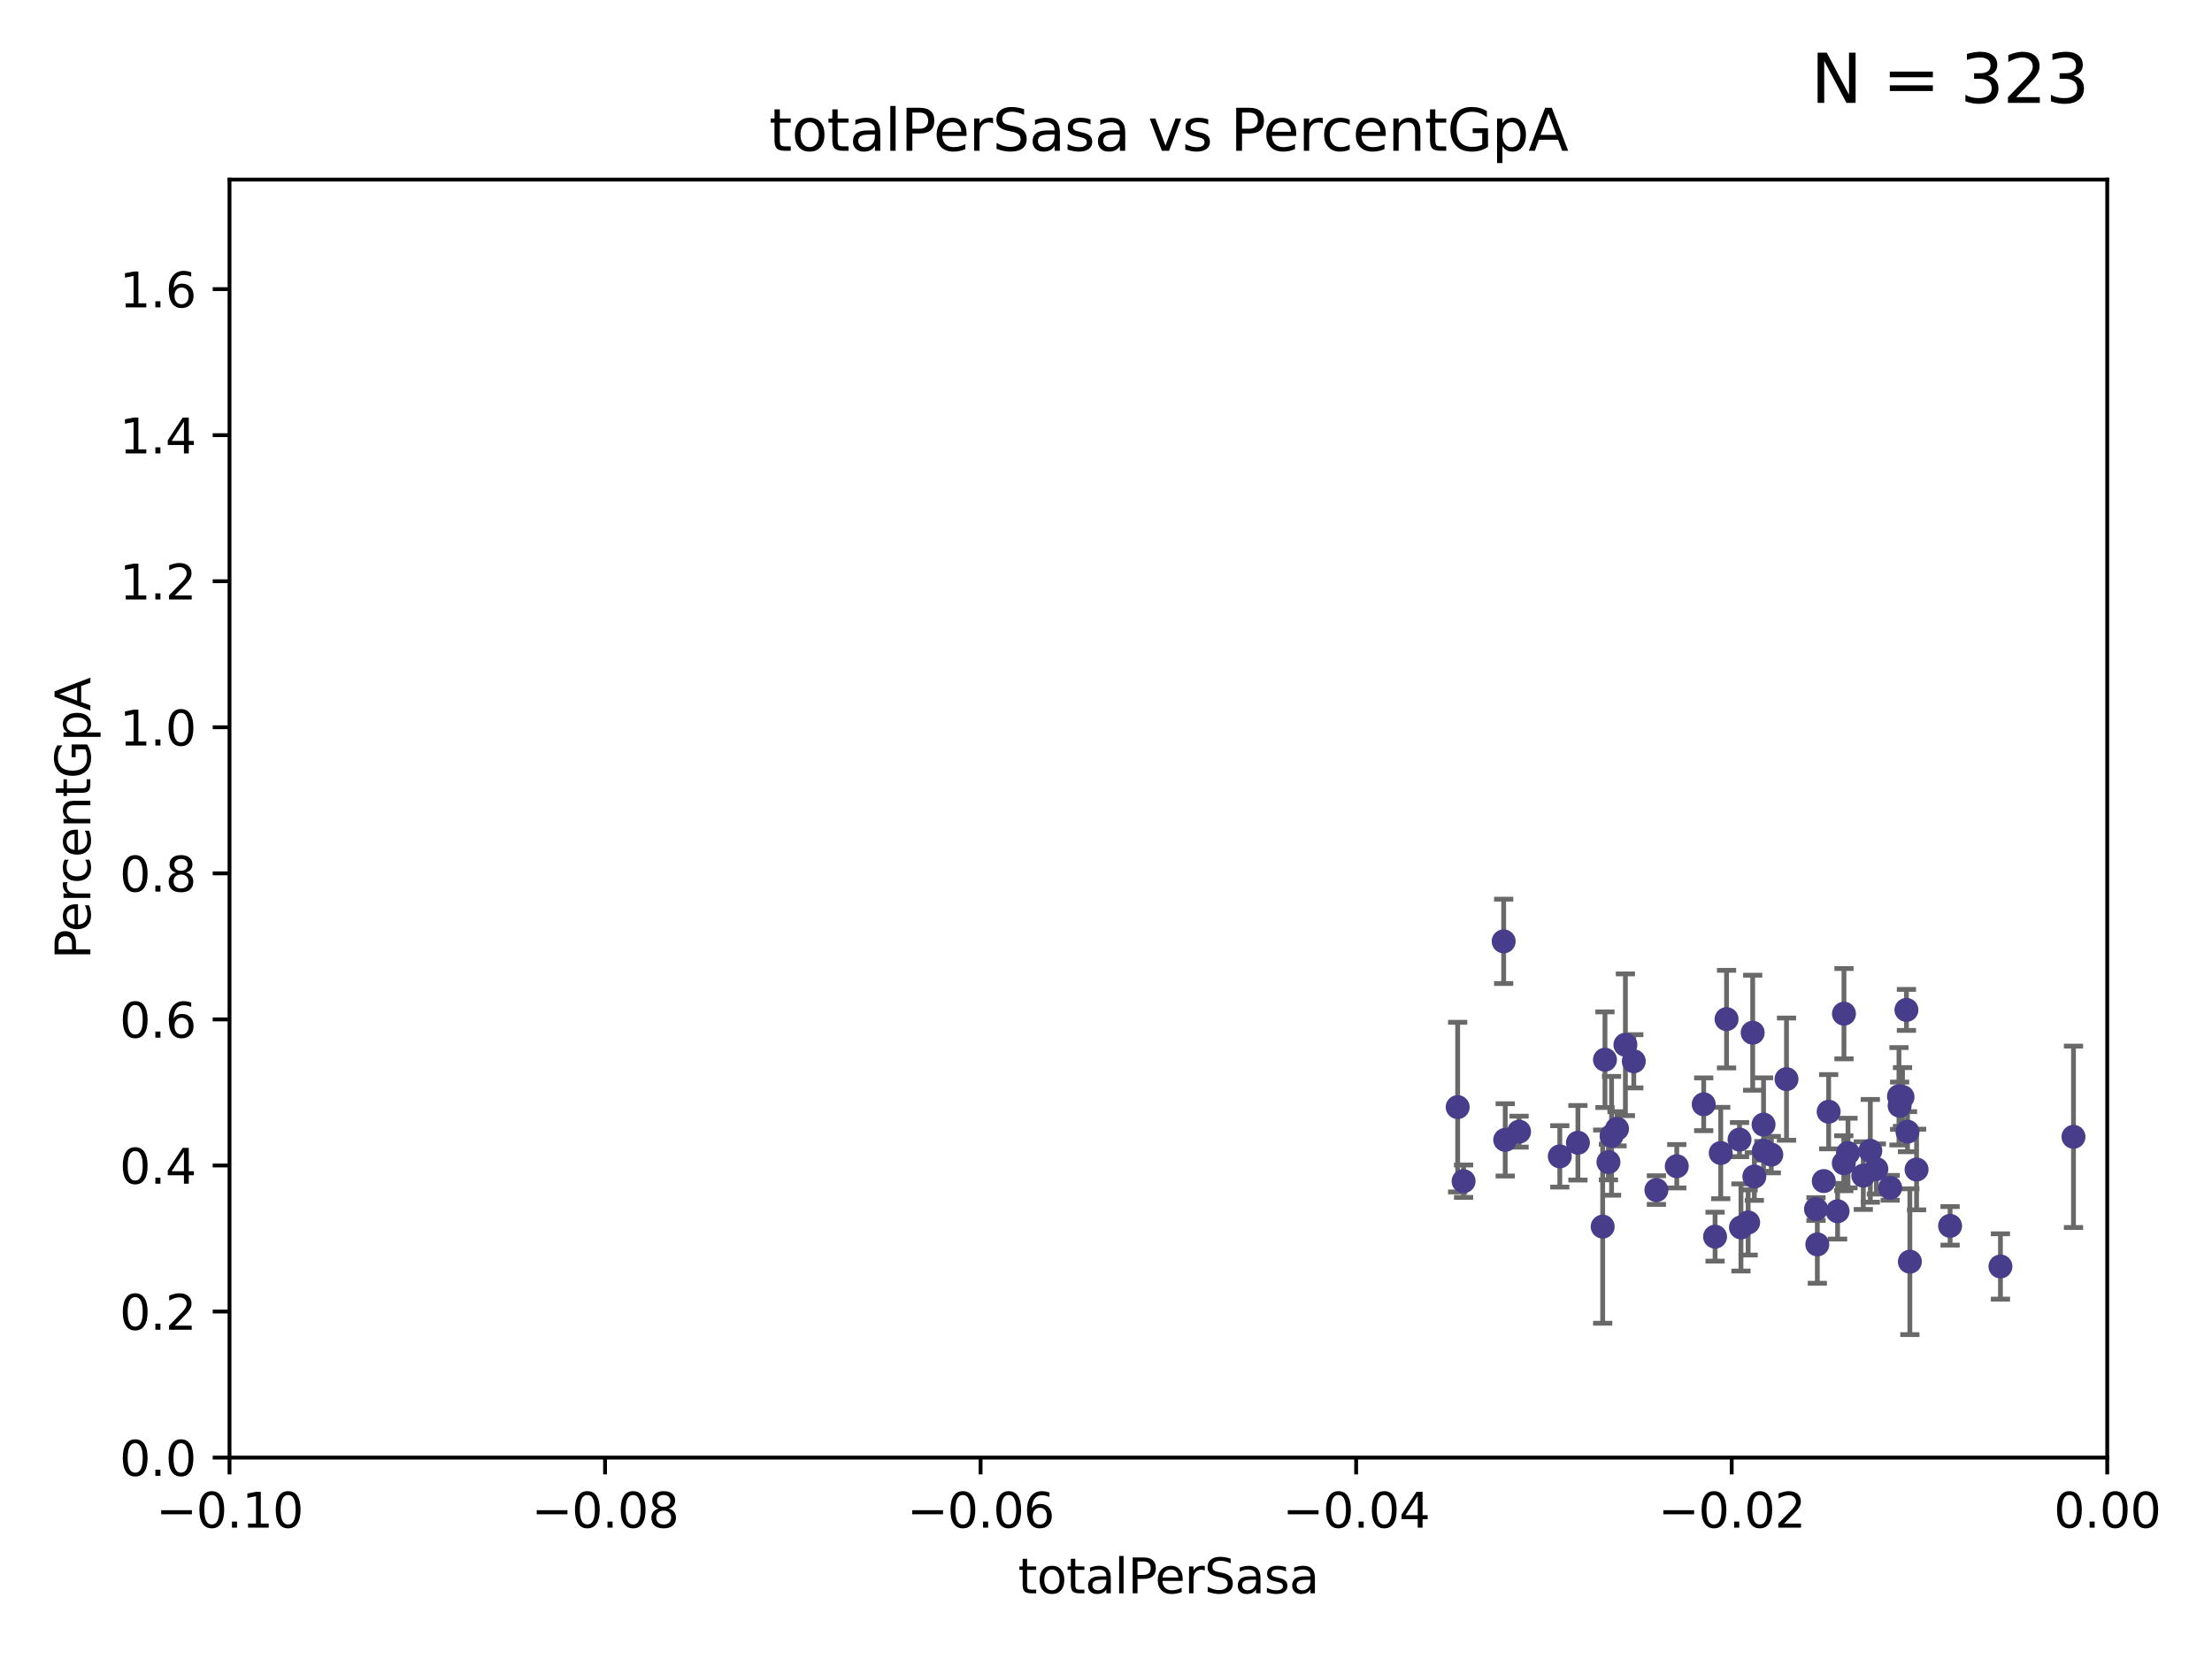 <?xml version="1.0" encoding="utf-8" standalone="no"?>
<!DOCTYPE svg PUBLIC "-//W3C//DTD SVG 1.1//EN"
  "http://www.w3.org/Graphics/SVG/1.1/DTD/svg11.dtd">
<svg xmlns:xlink="http://www.w3.org/1999/xlink" width="460.8pt" height="345.6pt" viewBox="0 0 460.8 345.6" xmlns="http://www.w3.org/2000/svg" version="1.1">
 <defs>
  <style type="text/css">*{stroke-linejoin: round; stroke-linecap: butt}</style>
 </defs>
 <g id="figure_1">
  <g id="patch_1">
   <path d="M 0 345.6 
L 460.8 345.6 
L 460.8 0 
L 0 0 
z
" style="fill: #ffffff"/>
  </g>
  <g id="axes_1">
   <g id="patch_2">
    <path d="M 47.81 303.64 
L 438.975 303.64 
L 438.975 37.411 
L 47.81 37.411 
z
" style="fill: #ffffff"/>
   </g>
   <g id="PathCollection_1">
    <defs>
     <path id="m7fe32e2e21" d="M 0 1.118 
C 0.297 1.118 0.581 1 0.791 0.791 
C 1 0.581 1.118 0.297 1.118 0 
C 1.118 -0.297 1 -0.581 0.791 -0.791 
C 0.581 -1 0.297 -1.118 0 -1.118 
C -0.297 -1.118 -0.581 -1 -0.791 -0.791 
C -1 -0.581 -1.118 -0.297 -1.118 0 
C -1.118 0.297 -1 0.581 -0.791 0.791 
C -0.581 1 -0.297 1.118 0 1.118 
z
" style="stroke: #483d8b"/>
    </defs>
    <g clip-path="url(#p949dfc39a6)">
     <use xlink:href="#m7fe32e2e21" x="303.659" y="230.633" style="fill: #483d8b; stroke: #483d8b"/>
     <use xlink:href="#m7fe32e2e21" x="324.936" y="240.895" style="fill: #483d8b; stroke: #483d8b"/>
     <use xlink:href="#m7fe32e2e21" x="313.567" y="237.457" style="fill: #483d8b; stroke: #483d8b"/>
     <use xlink:href="#m7fe32e2e21" x="304.892" y="246.065" style="fill: #483d8b; stroke: #483d8b"/>
     <use xlink:href="#m7fe32e2e21" x="316.451" y="235.743" style="fill: #483d8b; stroke: #483d8b"/>
     <use xlink:href="#m7fe32e2e21" x="313.242" y="196.101" style="fill: #483d8b; stroke: #483d8b"/>
     <use xlink:href="#m7fe32e2e21" x="340.347" y="221.086" style="fill: #483d8b; stroke: #483d8b"/>
     <use xlink:href="#m7fe32e2e21" x="328.709" y="238.057" style="fill: #483d8b; stroke: #483d8b"/>
     <use xlink:href="#m7fe32e2e21" x="354.912" y="230.041" style="fill: #483d8b; stroke: #483d8b"/>
     <use xlink:href="#m7fe32e2e21" x="334.345" y="220.755" style="fill: #483d8b; stroke: #483d8b"/>
     <use xlink:href="#m7fe32e2e21" x="336.854" y="235.149" style="fill: #483d8b; stroke: #483d8b"/>
     <use xlink:href="#m7fe32e2e21" x="335.718" y="236.611" style="fill: #483d8b; stroke: #483d8b"/>
     <use xlink:href="#m7fe32e2e21" x="335.068" y="242.083" style="fill: #483d8b; stroke: #483d8b"/>
     <use xlink:href="#m7fe32e2e21" x="338.602" y="217.643" style="fill: #483d8b; stroke: #483d8b"/>
     <use xlink:href="#m7fe32e2e21" x="333.869" y="255.525" style="fill: #483d8b; stroke: #483d8b"/>
     <use xlink:href="#m7fe32e2e21" x="349.303" y="242.946" style="fill: #483d8b; stroke: #483d8b"/>
     <use xlink:href="#m7fe32e2e21" x="359.672" y="212.298" style="fill: #483d8b; stroke: #483d8b"/>
     <use xlink:href="#m7fe32e2e21" x="367.381" y="234.273" style="fill: #483d8b; stroke: #483d8b"/>
     <use xlink:href="#m7fe32e2e21" x="362.377" y="237.401" style="fill: #483d8b; stroke: #483d8b"/>
     <use xlink:href="#m7fe32e2e21" x="367.442" y="239.718" style="fill: #483d8b; stroke: #483d8b"/>
     <use xlink:href="#m7fe32e2e21" x="365.116" y="215.133" style="fill: #483d8b; stroke: #483d8b"/>
     <use xlink:href="#m7fe32e2e21" x="358.462" y="240.195" style="fill: #483d8b; stroke: #483d8b"/>
     <use xlink:href="#m7fe32e2e21" x="364.171" y="254.659" style="fill: #483d8b; stroke: #483d8b"/>
     <use xlink:href="#m7fe32e2e21" x="357.28" y="257.619" style="fill: #483d8b; stroke: #483d8b"/>
     <use xlink:href="#m7fe32e2e21" x="378.306" y="251.868" style="fill: #483d8b; stroke: #483d8b"/>
     <use xlink:href="#m7fe32e2e21" x="345.059" y="247.914" style="fill: #483d8b; stroke: #483d8b"/>
     <use xlink:href="#m7fe32e2e21" x="372.161" y="224.801" style="fill: #483d8b; stroke: #483d8b"/>
     <use xlink:href="#m7fe32e2e21" x="362.676" y="255.697" style="fill: #483d8b; stroke: #483d8b"/>
     <use xlink:href="#m7fe32e2e21" x="368.994" y="240.536" style="fill: #483d8b; stroke: #483d8b"/>
     <use xlink:href="#m7fe32e2e21" x="378.583" y="259.232" style="fill: #483d8b; stroke: #483d8b"/>
     <use xlink:href="#m7fe32e2e21" x="384.098" y="242.322" style="fill: #483d8b; stroke: #483d8b"/>
     <use xlink:href="#m7fe32e2e21" x="365.462" y="245.092" style="fill: #483d8b; stroke: #483d8b"/>
     <use xlink:href="#m7fe32e2e21" x="384.971" y="240.201" style="fill: #483d8b; stroke: #483d8b"/>
     <use xlink:href="#m7fe32e2e21" x="395.726" y="230.341" style="fill: #483d8b; stroke: #483d8b"/>
     <use xlink:href="#m7fe32e2e21" x="382.803" y="252.325" style="fill: #483d8b; stroke: #483d8b"/>
     <use xlink:href="#m7fe32e2e21" x="380.944" y="231.593" style="fill: #483d8b; stroke: #483d8b"/>
     <use xlink:href="#m7fe32e2e21" x="379.926" y="246.038" style="fill: #483d8b; stroke: #483d8b"/>
     <use xlink:href="#m7fe32e2e21" x="384.132" y="211.17" style="fill: #483d8b; stroke: #483d8b"/>
     <use xlink:href="#m7fe32e2e21" x="396.328" y="228.519" style="fill: #483d8b; stroke: #483d8b"/>
     <use xlink:href="#m7fe32e2e21" x="390.883" y="243.527" style="fill: #483d8b; stroke: #483d8b"/>
     <use xlink:href="#m7fe32e2e21" x="395.592" y="228.37" style="fill: #483d8b; stroke: #483d8b"/>
     <use xlink:href="#m7fe32e2e21" x="397.367" y="235.754" style="fill: #483d8b; stroke: #483d8b"/>
     <use xlink:href="#m7fe32e2e21" x="399.257" y="243.632" style="fill: #483d8b; stroke: #483d8b"/>
     <use xlink:href="#m7fe32e2e21" x="393.759" y="247.442" style="fill: #483d8b; stroke: #483d8b"/>
     <use xlink:href="#m7fe32e2e21" x="397.86" y="262.831" style="fill: #483d8b; stroke: #483d8b"/>
     <use xlink:href="#m7fe32e2e21" x="397.143" y="210.38" style="fill: #483d8b; stroke: #483d8b"/>
     <use xlink:href="#m7fe32e2e21" x="389.621" y="239.74" style="fill: #483d8b; stroke: #483d8b"/>
     <use xlink:href="#m7fe32e2e21" x="388.159" y="244.902" style="fill: #483d8b; stroke: #483d8b"/>
     <use xlink:href="#m7fe32e2e21" x="406.239" y="255.369" style="fill: #483d8b; stroke: #483d8b"/>
     <use xlink:href="#m7fe32e2e21" x="416.73" y="263.828" style="fill: #483d8b; stroke: #483d8b"/>
     <use xlink:href="#m7fe32e2e21" x="431.946" y="236.819" style="fill: #483d8b; stroke: #483d8b"/>
    </g>
   </g>
   <g id="matplotlib.axis_1">
    <g id="xtick_1">
     <g id="line2d_1">
      <defs>
       <path id="mbd6f2954bc" d="M 0 0 
L 0 3.5 
" style="stroke: #000000; stroke-width: 0.8"/>
      </defs>
      <g>
       <use xlink:href="#mbd6f2954bc" x="47.81" y="303.64" style="stroke: #000000; stroke-width: 0.8"/>
      </g>
     </g>
     <g id="text_1">
      <!-- −0.10 -->
      <g transform="translate(32.487 318.238)scale(0.1 -0.1)">
       <defs>
        <path id="DejaVuSans-2212" d="M 678 2272 
L 4684 2272 
L 4684 1741 
L 678 1741 
L 678 2272 
z
" transform="scale(0.016)"/>
        <path id="DejaVuSans-30" d="M 2034 4250 
Q 1547 4250 1301 3770 
Q 1056 3291 1056 2328 
Q 1056 1369 1301 889 
Q 1547 409 2034 409 
Q 2525 409 2770 889 
Q 3016 1369 3016 2328 
Q 3016 3291 2770 3770 
Q 2525 4250 2034 4250 
z
M 2034 4750 
Q 2819 4750 3233 4129 
Q 3647 3509 3647 2328 
Q 3647 1150 3233 529 
Q 2819 -91 2034 -91 
Q 1250 -91 836 529 
Q 422 1150 422 2328 
Q 422 3509 836 4129 
Q 1250 4750 2034 4750 
z
" transform="scale(0.016)"/>
        <path id="DejaVuSans-2e" d="M 684 794 
L 1344 794 
L 1344 0 
L 684 0 
L 684 794 
z
" transform="scale(0.016)"/>
        <path id="DejaVuSans-31" d="M 794 531 
L 1825 531 
L 1825 4091 
L 703 3866 
L 703 4441 
L 1819 4666 
L 2450 4666 
L 2450 531 
L 3481 531 
L 3481 0 
L 794 0 
L 794 531 
z
" transform="scale(0.016)"/>
       </defs>
       <use xlink:href="#DejaVuSans-2212"/>
       <use xlink:href="#DejaVuSans-30" x="83.789"/>
       <use xlink:href="#DejaVuSans-2e" x="147.412"/>
       <use xlink:href="#DejaVuSans-31" x="179.199"/>
       <use xlink:href="#DejaVuSans-30" x="242.822"/>
      </g>
     </g>
    </g>
    <g id="xtick_2">
     <g id="line2d_2">
      <g>
       <use xlink:href="#mbd6f2954bc" x="126.043" y="303.64" style="stroke: #000000; stroke-width: 0.8"/>
      </g>
     </g>
     <g id="text_2">
      <!-- −0.08 -->
      <g transform="translate(110.72 318.238)scale(0.1 -0.1)">
       <defs>
        <path id="DejaVuSans-38" d="M 2034 2216 
Q 1584 2216 1326 1975 
Q 1069 1734 1069 1313 
Q 1069 891 1326 650 
Q 1584 409 2034 409 
Q 2484 409 2743 651 
Q 3003 894 3003 1313 
Q 3003 1734 2745 1975 
Q 2488 2216 2034 2216 
z
M 1403 2484 
Q 997 2584 770 2862 
Q 544 3141 544 3541 
Q 544 4100 942 4425 
Q 1341 4750 2034 4750 
Q 2731 4750 3128 4425 
Q 3525 4100 3525 3541 
Q 3525 3141 3298 2862 
Q 3072 2584 2669 2484 
Q 3125 2378 3379 2068 
Q 3634 1759 3634 1313 
Q 3634 634 3220 271 
Q 2806 -91 2034 -91 
Q 1263 -91 848 271 
Q 434 634 434 1313 
Q 434 1759 690 2068 
Q 947 2378 1403 2484 
z
M 1172 3481 
Q 1172 3119 1398 2916 
Q 1625 2713 2034 2713 
Q 2441 2713 2670 2916 
Q 2900 3119 2900 3481 
Q 2900 3844 2670 4047 
Q 2441 4250 2034 4250 
Q 1625 4250 1398 4047 
Q 1172 3844 1172 3481 
z
" transform="scale(0.016)"/>
       </defs>
       <use xlink:href="#DejaVuSans-2212"/>
       <use xlink:href="#DejaVuSans-30" x="83.789"/>
       <use xlink:href="#DejaVuSans-2e" x="147.412"/>
       <use xlink:href="#DejaVuSans-30" x="179.199"/>
       <use xlink:href="#DejaVuSans-38" x="242.822"/>
      </g>
     </g>
    </g>
    <g id="xtick_3">
     <g id="line2d_3">
      <g>
       <use xlink:href="#mbd6f2954bc" x="204.276" y="303.64" style="stroke: #000000; stroke-width: 0.8"/>
      </g>
     </g>
     <g id="text_3">
      <!-- −0.06 -->
      <g transform="translate(188.953 318.238)scale(0.1 -0.1)">
       <defs>
        <path id="DejaVuSans-36" d="M 2113 2584 
Q 1688 2584 1439 2293 
Q 1191 2003 1191 1497 
Q 1191 994 1439 701 
Q 1688 409 2113 409 
Q 2538 409 2786 701 
Q 3034 994 3034 1497 
Q 3034 2003 2786 2293 
Q 2538 2584 2113 2584 
z
M 3366 4563 
L 3366 3988 
Q 3128 4100 2886 4159 
Q 2644 4219 2406 4219 
Q 1781 4219 1451 3797 
Q 1122 3375 1075 2522 
Q 1259 2794 1537 2939 
Q 1816 3084 2150 3084 
Q 2853 3084 3261 2657 
Q 3669 2231 3669 1497 
Q 3669 778 3244 343 
Q 2819 -91 2113 -91 
Q 1303 -91 875 529 
Q 447 1150 447 2328 
Q 447 3434 972 4092 
Q 1497 4750 2381 4750 
Q 2619 4750 2861 4703 
Q 3103 4656 3366 4563 
z
" transform="scale(0.016)"/>
       </defs>
       <use xlink:href="#DejaVuSans-2212"/>
       <use xlink:href="#DejaVuSans-30" x="83.789"/>
       <use xlink:href="#DejaVuSans-2e" x="147.412"/>
       <use xlink:href="#DejaVuSans-30" x="179.199"/>
       <use xlink:href="#DejaVuSans-36" x="242.822"/>
      </g>
     </g>
    </g>
    <g id="xtick_4">
     <g id="line2d_4">
      <g>
       <use xlink:href="#mbd6f2954bc" x="282.509" y="303.64" style="stroke: #000000; stroke-width: 0.8"/>
      </g>
     </g>
     <g id="text_4">
      <!-- −0.04 -->
      <g transform="translate(267.186 318.238)scale(0.1 -0.1)">
       <defs>
        <path id="DejaVuSans-34" d="M 2419 4116 
L 825 1625 
L 2419 1625 
L 2419 4116 
z
M 2253 4666 
L 3047 4666 
L 3047 1625 
L 3713 1625 
L 3713 1100 
L 3047 1100 
L 3047 0 
L 2419 0 
L 2419 1100 
L 313 1100 
L 313 1709 
L 2253 4666 
z
" transform="scale(0.016)"/>
       </defs>
       <use xlink:href="#DejaVuSans-2212"/>
       <use xlink:href="#DejaVuSans-30" x="83.789"/>
       <use xlink:href="#DejaVuSans-2e" x="147.412"/>
       <use xlink:href="#DejaVuSans-30" x="179.199"/>
       <use xlink:href="#DejaVuSans-34" x="242.822"/>
      </g>
     </g>
    </g>
    <g id="xtick_5">
     <g id="line2d_5">
      <g>
       <use xlink:href="#mbd6f2954bc" x="360.742" y="303.64" style="stroke: #000000; stroke-width: 0.8"/>
      </g>
     </g>
     <g id="text_5">
      <!-- −0.02 -->
      <g transform="translate(345.419 318.238)scale(0.1 -0.1)">
       <defs>
        <path id="DejaVuSans-32" d="M 1228 531 
L 3431 531 
L 3431 0 
L 469 0 
L 469 531 
Q 828 903 1448 1529 
Q 2069 2156 2228 2338 
Q 2531 2678 2651 2914 
Q 2772 3150 2772 3378 
Q 2772 3750 2511 3984 
Q 2250 4219 1831 4219 
Q 1534 4219 1204 4116 
Q 875 4013 500 3803 
L 500 4441 
Q 881 4594 1212 4672 
Q 1544 4750 1819 4750 
Q 2544 4750 2975 4387 
Q 3406 4025 3406 3419 
Q 3406 3131 3298 2873 
Q 3191 2616 2906 2266 
Q 2828 2175 2409 1742 
Q 1991 1309 1228 531 
z
" transform="scale(0.016)"/>
       </defs>
       <use xlink:href="#DejaVuSans-2212"/>
       <use xlink:href="#DejaVuSans-30" x="83.789"/>
       <use xlink:href="#DejaVuSans-2e" x="147.412"/>
       <use xlink:href="#DejaVuSans-30" x="179.199"/>
       <use xlink:href="#DejaVuSans-32" x="242.822"/>
      </g>
     </g>
    </g>
    <g id="xtick_6">
     <g id="line2d_6">
      <g>
       <use xlink:href="#mbd6f2954bc" x="438.975" y="303.64" style="stroke: #000000; stroke-width: 0.8"/>
      </g>
     </g>
     <g id="text_6">
      <!-- 0.00 -->
      <g transform="translate(427.842 318.238)scale(0.1 -0.1)">
       <use xlink:href="#DejaVuSans-30"/>
       <use xlink:href="#DejaVuSans-2e" x="63.623"/>
       <use xlink:href="#DejaVuSans-30" x="95.41"/>
       <use xlink:href="#DejaVuSans-30" x="159.033"/>
      </g>
     </g>
    </g>
    <g id="text_7">
     <!-- totalPerSasa -->
     <g transform="translate(212.087 331.917)scale(0.1 -0.1)">
      <defs>
       <path id="DejaVuSans-74" d="M 1172 4494 
L 1172 3500 
L 2356 3500 
L 2356 3053 
L 1172 3053 
L 1172 1153 
Q 1172 725 1289 603 
Q 1406 481 1766 481 
L 2356 481 
L 2356 0 
L 1766 0 
Q 1100 0 847 248 
Q 594 497 594 1153 
L 594 3053 
L 172 3053 
L 172 3500 
L 594 3500 
L 594 4494 
L 1172 4494 
z
" transform="scale(0.016)"/>
       <path id="DejaVuSans-6f" d="M 1959 3097 
Q 1497 3097 1228 2736 
Q 959 2375 959 1747 
Q 959 1119 1226 758 
Q 1494 397 1959 397 
Q 2419 397 2687 759 
Q 2956 1122 2956 1747 
Q 2956 2369 2687 2733 
Q 2419 3097 1959 3097 
z
M 1959 3584 
Q 2709 3584 3137 3096 
Q 3566 2609 3566 1747 
Q 3566 888 3137 398 
Q 2709 -91 1959 -91 
Q 1206 -91 779 398 
Q 353 888 353 1747 
Q 353 2609 779 3096 
Q 1206 3584 1959 3584 
z
" transform="scale(0.016)"/>
       <path id="DejaVuSans-61" d="M 2194 1759 
Q 1497 1759 1228 1600 
Q 959 1441 959 1056 
Q 959 750 1161 570 
Q 1363 391 1709 391 
Q 2188 391 2477 730 
Q 2766 1069 2766 1631 
L 2766 1759 
L 2194 1759 
z
M 3341 1997 
L 3341 0 
L 2766 0 
L 2766 531 
Q 2569 213 2275 61 
Q 1981 -91 1556 -91 
Q 1019 -91 701 211 
Q 384 513 384 1019 
Q 384 1609 779 1909 
Q 1175 2209 1959 2209 
L 2766 2209 
L 2766 2266 
Q 2766 2663 2505 2880 
Q 2244 3097 1772 3097 
Q 1472 3097 1187 3025 
Q 903 2953 641 2809 
L 641 3341 
Q 956 3463 1253 3523 
Q 1550 3584 1831 3584 
Q 2591 3584 2966 3190 
Q 3341 2797 3341 1997 
z
" transform="scale(0.016)"/>
       <path id="DejaVuSans-6c" d="M 603 4863 
L 1178 4863 
L 1178 0 
L 603 0 
L 603 4863 
z
" transform="scale(0.016)"/>
       <path id="DejaVuSans-50" d="M 1259 4147 
L 1259 2394 
L 2053 2394 
Q 2494 2394 2734 2622 
Q 2975 2850 2975 3272 
Q 2975 3691 2734 3919 
Q 2494 4147 2053 4147 
L 1259 4147 
z
M 628 4666 
L 2053 4666 
Q 2838 4666 3239 4311 
Q 3641 3956 3641 3272 
Q 3641 2581 3239 2228 
Q 2838 1875 2053 1875 
L 1259 1875 
L 1259 0 
L 628 0 
L 628 4666 
z
" transform="scale(0.016)"/>
       <path id="DejaVuSans-65" d="M 3597 1894 
L 3597 1613 
L 953 1613 
Q 991 1019 1311 708 
Q 1631 397 2203 397 
Q 2534 397 2845 478 
Q 3156 559 3463 722 
L 3463 178 
Q 3153 47 2828 -22 
Q 2503 -91 2169 -91 
Q 1331 -91 842 396 
Q 353 884 353 1716 
Q 353 2575 817 3079 
Q 1281 3584 2069 3584 
Q 2775 3584 3186 3129 
Q 3597 2675 3597 1894 
z
M 3022 2063 
Q 3016 2534 2758 2815 
Q 2500 3097 2075 3097 
Q 1594 3097 1305 2825 
Q 1016 2553 972 2059 
L 3022 2063 
z
" transform="scale(0.016)"/>
       <path id="DejaVuSans-72" d="M 2631 2963 
Q 2534 3019 2420 3045 
Q 2306 3072 2169 3072 
Q 1681 3072 1420 2755 
Q 1159 2438 1159 1844 
L 1159 0 
L 581 0 
L 581 3500 
L 1159 3500 
L 1159 2956 
Q 1341 3275 1631 3429 
Q 1922 3584 2338 3584 
Q 2397 3584 2469 3576 
Q 2541 3569 2628 3553 
L 2631 2963 
z
" transform="scale(0.016)"/>
       <path id="DejaVuSans-53" d="M 3425 4513 
L 3425 3897 
Q 3066 4069 2747 4153 
Q 2428 4238 2131 4238 
Q 1616 4238 1336 4038 
Q 1056 3838 1056 3469 
Q 1056 3159 1242 3001 
Q 1428 2844 1947 2747 
L 2328 2669 
Q 3034 2534 3370 2195 
Q 3706 1856 3706 1288 
Q 3706 609 3251 259 
Q 2797 -91 1919 -91 
Q 1588 -91 1214 -16 
Q 841 59 441 206 
L 441 856 
Q 825 641 1194 531 
Q 1563 422 1919 422 
Q 2459 422 2753 634 
Q 3047 847 3047 1241 
Q 3047 1584 2836 1778 
Q 2625 1972 2144 2069 
L 1759 2144 
Q 1053 2284 737 2584 
Q 422 2884 422 3419 
Q 422 4038 858 4394 
Q 1294 4750 2059 4750 
Q 2388 4750 2728 4690 
Q 3069 4631 3425 4513 
z
" transform="scale(0.016)"/>
       <path id="DejaVuSans-73" d="M 2834 3397 
L 2834 2853 
Q 2591 2978 2328 3040 
Q 2066 3103 1784 3103 
Q 1356 3103 1142 2972 
Q 928 2841 928 2578 
Q 928 2378 1081 2264 
Q 1234 2150 1697 2047 
L 1894 2003 
Q 2506 1872 2764 1633 
Q 3022 1394 3022 966 
Q 3022 478 2636 193 
Q 2250 -91 1575 -91 
Q 1294 -91 989 -36 
Q 684 19 347 128 
L 347 722 
Q 666 556 975 473 
Q 1284 391 1588 391 
Q 1994 391 2212 530 
Q 2431 669 2431 922 
Q 2431 1156 2273 1281 
Q 2116 1406 1581 1522 
L 1381 1569 
Q 847 1681 609 1914 
Q 372 2147 372 2553 
Q 372 3047 722 3315 
Q 1072 3584 1716 3584 
Q 2034 3584 2315 3537 
Q 2597 3491 2834 3397 
z
" transform="scale(0.016)"/>
      </defs>
      <use xlink:href="#DejaVuSans-74"/>
      <use xlink:href="#DejaVuSans-6f" x="39.209"/>
      <use xlink:href="#DejaVuSans-74" x="100.391"/>
      <use xlink:href="#DejaVuSans-61" x="139.6"/>
      <use xlink:href="#DejaVuSans-6c" x="200.879"/>
      <use xlink:href="#DejaVuSans-50" x="228.662"/>
      <use xlink:href="#DejaVuSans-65" x="285.34"/>
      <use xlink:href="#DejaVuSans-72" x="346.863"/>
      <use xlink:href="#DejaVuSans-53" x="387.977"/>
      <use xlink:href="#DejaVuSans-61" x="451.453"/>
      <use xlink:href="#DejaVuSans-73" x="512.732"/>
      <use xlink:href="#DejaVuSans-61" x="564.832"/>
     </g>
    </g>
   </g>
   <g id="matplotlib.axis_2">
    <g id="ytick_1">
     <g id="line2d_7">
      <defs>
       <path id="me86f43b143" d="M 0 0 
L -3.5 0 
" style="stroke: #000000; stroke-width: 0.8"/>
      </defs>
      <g>
       <use xlink:href="#me86f43b143" x="47.81" y="303.64" style="stroke: #000000; stroke-width: 0.8"/>
      </g>
     </g>
     <g id="text_8">
      <!-- 0.0 -->
      <g transform="translate(24.907 307.439)scale(0.1 -0.1)">
       <use xlink:href="#DejaVuSans-30"/>
       <use xlink:href="#DejaVuSans-2e" x="63.623"/>
       <use xlink:href="#DejaVuSans-30" x="95.41"/>
      </g>
     </g>
    </g>
    <g id="ytick_2">
     <g id="line2d_8">
      <g>
       <use xlink:href="#me86f43b143" x="47.81" y="273.214" style="stroke: #000000; stroke-width: 0.8"/>
      </g>
     </g>
     <g id="text_9">
      <!-- 0.2 -->
      <g transform="translate(24.907 277.013)scale(0.1 -0.1)">
       <use xlink:href="#DejaVuSans-30"/>
       <use xlink:href="#DejaVuSans-2e" x="63.623"/>
       <use xlink:href="#DejaVuSans-32" x="95.41"/>
      </g>
     </g>
    </g>
    <g id="ytick_3">
     <g id="line2d_9">
      <g>
       <use xlink:href="#me86f43b143" x="47.81" y="242.788" style="stroke: #000000; stroke-width: 0.8"/>
      </g>
     </g>
     <g id="text_10">
      <!-- 0.4 -->
      <g transform="translate(24.907 246.587)scale(0.1 -0.1)">
       <use xlink:href="#DejaVuSans-30"/>
       <use xlink:href="#DejaVuSans-2e" x="63.623"/>
       <use xlink:href="#DejaVuSans-34" x="95.41"/>
      </g>
     </g>
    </g>
    <g id="ytick_4">
     <g id="line2d_10">
      <g>
       <use xlink:href="#me86f43b143" x="47.81" y="212.362" style="stroke: #000000; stroke-width: 0.8"/>
      </g>
     </g>
     <g id="text_11">
      <!-- 0.6 -->
      <g transform="translate(24.907 216.161)scale(0.1 -0.1)">
       <use xlink:href="#DejaVuSans-30"/>
       <use xlink:href="#DejaVuSans-2e" x="63.623"/>
       <use xlink:href="#DejaVuSans-36" x="95.41"/>
      </g>
     </g>
    </g>
    <g id="ytick_5">
     <g id="line2d_11">
      <g>
       <use xlink:href="#me86f43b143" x="47.81" y="181.935" style="stroke: #000000; stroke-width: 0.8"/>
      </g>
     </g>
     <g id="text_12">
      <!-- 0.8 -->
      <g transform="translate(24.907 185.735)scale(0.1 -0.1)">
       <use xlink:href="#DejaVuSans-30"/>
       <use xlink:href="#DejaVuSans-2e" x="63.623"/>
       <use xlink:href="#DejaVuSans-38" x="95.41"/>
      </g>
     </g>
    </g>
    <g id="ytick_6">
     <g id="line2d_12">
      <g>
       <use xlink:href="#me86f43b143" x="47.81" y="151.509" style="stroke: #000000; stroke-width: 0.8"/>
      </g>
     </g>
     <g id="text_13">
      <!-- 1.0 -->
      <g transform="translate(24.907 155.308)scale(0.1 -0.1)">
       <use xlink:href="#DejaVuSans-31"/>
       <use xlink:href="#DejaVuSans-2e" x="63.623"/>
       <use xlink:href="#DejaVuSans-30" x="95.41"/>
      </g>
     </g>
    </g>
    <g id="ytick_7">
     <g id="line2d_13">
      <g>
       <use xlink:href="#me86f43b143" x="47.81" y="121.083" style="stroke: #000000; stroke-width: 0.8"/>
      </g>
     </g>
     <g id="text_14">
      <!-- 1.2 -->
      <g transform="translate(24.907 124.882)scale(0.1 -0.1)">
       <use xlink:href="#DejaVuSans-31"/>
       <use xlink:href="#DejaVuSans-2e" x="63.623"/>
       <use xlink:href="#DejaVuSans-32" x="95.41"/>
      </g>
     </g>
    </g>
    <g id="ytick_8">
     <g id="line2d_14">
      <g>
       <use xlink:href="#me86f43b143" x="47.81" y="90.657" style="stroke: #000000; stroke-width: 0.8"/>
      </g>
     </g>
     <g id="text_15">
      <!-- 1.4 -->
      <g transform="translate(24.907 94.456)scale(0.1 -0.1)">
       <use xlink:href="#DejaVuSans-31"/>
       <use xlink:href="#DejaVuSans-2e" x="63.623"/>
       <use xlink:href="#DejaVuSans-34" x="95.41"/>
      </g>
     </g>
    </g>
    <g id="ytick_9">
     <g id="line2d_15">
      <g>
       <use xlink:href="#me86f43b143" x="47.81" y="60.231" style="stroke: #000000; stroke-width: 0.8"/>
      </g>
     </g>
     <g id="text_16">
      <!-- 1.6 -->
      <g transform="translate(24.907 64.03)scale(0.1 -0.1)">
       <use xlink:href="#DejaVuSans-31"/>
       <use xlink:href="#DejaVuSans-2e" x="63.623"/>
       <use xlink:href="#DejaVuSans-36" x="95.41"/>
      </g>
     </g>
    </g>
    <g id="text_17">
     <!-- PercentGpA -->
     <g transform="translate(18.827 199.802)rotate(-90)scale(0.1 -0.1)">
      <defs>
       <path id="DejaVuSans-63" d="M 3122 3366 
L 3122 2828 
Q 2878 2963 2633 3030 
Q 2388 3097 2138 3097 
Q 1578 3097 1268 2742 
Q 959 2388 959 1747 
Q 959 1106 1268 751 
Q 1578 397 2138 397 
Q 2388 397 2633 464 
Q 2878 531 3122 666 
L 3122 134 
Q 2881 22 2623 -34 
Q 2366 -91 2075 -91 
Q 1284 -91 818 406 
Q 353 903 353 1747 
Q 353 2603 823 3093 
Q 1294 3584 2113 3584 
Q 2378 3584 2631 3529 
Q 2884 3475 3122 3366 
z
" transform="scale(0.016)"/>
       <path id="DejaVuSans-6e" d="M 3513 2113 
L 3513 0 
L 2938 0 
L 2938 2094 
Q 2938 2591 2744 2837 
Q 2550 3084 2163 3084 
Q 1697 3084 1428 2787 
Q 1159 2491 1159 1978 
L 1159 0 
L 581 0 
L 581 3500 
L 1159 3500 
L 1159 2956 
Q 1366 3272 1645 3428 
Q 1925 3584 2291 3584 
Q 2894 3584 3203 3211 
Q 3513 2838 3513 2113 
z
" transform="scale(0.016)"/>
       <path id="DejaVuSans-47" d="M 3809 666 
L 3809 1919 
L 2778 1919 
L 2778 2438 
L 4434 2438 
L 4434 434 
Q 4069 175 3628 42 
Q 3188 -91 2688 -91 
Q 1594 -91 976 548 
Q 359 1188 359 2328 
Q 359 3472 976 4111 
Q 1594 4750 2688 4750 
Q 3144 4750 3555 4637 
Q 3966 4525 4313 4306 
L 4313 3634 
Q 3963 3931 3569 4081 
Q 3175 4231 2741 4231 
Q 1884 4231 1454 3753 
Q 1025 3275 1025 2328 
Q 1025 1384 1454 906 
Q 1884 428 2741 428 
Q 3075 428 3337 486 
Q 3600 544 3809 666 
z
" transform="scale(0.016)"/>
       <path id="DejaVuSans-70" d="M 1159 525 
L 1159 -1331 
L 581 -1331 
L 581 3500 
L 1159 3500 
L 1159 2969 
Q 1341 3281 1617 3432 
Q 1894 3584 2278 3584 
Q 2916 3584 3314 3078 
Q 3713 2572 3713 1747 
Q 3713 922 3314 415 
Q 2916 -91 2278 -91 
Q 1894 -91 1617 61 
Q 1341 213 1159 525 
z
M 3116 1747 
Q 3116 2381 2855 2742 
Q 2594 3103 2138 3103 
Q 1681 3103 1420 2742 
Q 1159 2381 1159 1747 
Q 1159 1113 1420 752 
Q 1681 391 2138 391 
Q 2594 391 2855 752 
Q 3116 1113 3116 1747 
z
" transform="scale(0.016)"/>
       <path id="DejaVuSans-41" d="M 2188 4044 
L 1331 1722 
L 3047 1722 
L 2188 4044 
z
M 1831 4666 
L 2547 4666 
L 4325 0 
L 3669 0 
L 3244 1197 
L 1141 1197 
L 716 0 
L 50 0 
L 1831 4666 
z
" transform="scale(0.016)"/>
      </defs>
      <use xlink:href="#DejaVuSans-50"/>
      <use xlink:href="#DejaVuSans-65" x="56.678"/>
      <use xlink:href="#DejaVuSans-72" x="118.201"/>
      <use xlink:href="#DejaVuSans-63" x="157.064"/>
      <use xlink:href="#DejaVuSans-65" x="212.045"/>
      <use xlink:href="#DejaVuSans-6e" x="273.568"/>
      <use xlink:href="#DejaVuSans-74" x="336.947"/>
      <use xlink:href="#DejaVuSans-47" x="376.156"/>
      <use xlink:href="#DejaVuSans-70" x="453.646"/>
      <use xlink:href="#DejaVuSans-41" x="517.123"/>
     </g>
    </g>
   </g>
   <g id="LineCollection_1">
    <path d="M 303.659 248.303 
L 303.659 212.962 
" clip-path="url(#p949dfc39a6)" style="fill: none; stroke: #696969"/>
    <path d="M 324.936 247.287 
L 324.936 234.503 
" clip-path="url(#p949dfc39a6)" style="fill: none; stroke: #696969"/>
    <path d="M 313.567 244.987 
L 313.567 229.926 
" clip-path="url(#p949dfc39a6)" style="fill: none; stroke: #696969"/>
    <path d="M 304.892 249.44 
L 304.892 242.69 
" clip-path="url(#p949dfc39a6)" style="fill: none; stroke: #696969"/>
    <path d="M 316.451 238.963 
L 316.451 232.522 
" clip-path="url(#p949dfc39a6)" style="fill: none; stroke: #696969"/>
    <path d="M 313.242 204.885 
L 313.242 187.316 
" clip-path="url(#p949dfc39a6)" style="fill: none; stroke: #696969"/>
    <path d="M 340.347 226.628 
L 340.347 215.545 
" clip-path="url(#p949dfc39a6)" style="fill: none; stroke: #696969"/>
    <path d="M 328.709 245.821 
L 328.709 230.293 
" clip-path="url(#p949dfc39a6)" style="fill: none; stroke: #696969"/>
    <path d="M 354.912 235.535 
L 354.912 224.547 
" clip-path="url(#p949dfc39a6)" style="fill: none; stroke: #696969"/>
    <path d="M 334.345 230.715 
L 334.345 210.794 
" clip-path="url(#p949dfc39a6)" style="fill: none; stroke: #696969"/>
    <path d="M 336.854 238.715 
L 336.854 231.583 
" clip-path="url(#p949dfc39a6)" style="fill: none; stroke: #696969"/>
    <path d="M 335.718 248.982 
L 335.718 224.239 
" clip-path="url(#p949dfc39a6)" style="fill: none; stroke: #696969"/>
    <path d="M 335.068 245.791 
L 335.068 238.375 
" clip-path="url(#p949dfc39a6)" style="fill: none; stroke: #696969"/>
    <path d="M 338.602 232.402 
L 338.602 202.884 
" clip-path="url(#p949dfc39a6)" style="fill: none; stroke: #696969"/>
    <path d="M 333.869 275.65 
L 333.869 235.4 
" clip-path="url(#p949dfc39a6)" style="fill: none; stroke: #696969"/>
    <path d="M 349.303 247.466 
L 349.303 238.426 
" clip-path="url(#p949dfc39a6)" style="fill: none; stroke: #696969"/>
    <path d="M 359.672 222.467 
L 359.672 202.129 
" clip-path="url(#p949dfc39a6)" style="fill: none; stroke: #696969"/>
    <path d="M 367.381 244.016 
L 367.381 224.53 
" clip-path="url(#p949dfc39a6)" style="fill: none; stroke: #696969"/>
    <path d="M 362.377 240.954 
L 362.377 233.848 
" clip-path="url(#p949dfc39a6)" style="fill: none; stroke: #696969"/>
    <path d="M 367.442 241.643 
L 367.442 237.793 
" clip-path="url(#p949dfc39a6)" style="fill: none; stroke: #696969"/>
    <path d="M 365.116 227.117 
L 365.116 203.148 
" clip-path="url(#p949dfc39a6)" style="fill: none; stroke: #696969"/>
    <path d="M 358.462 249.713 
L 358.462 230.678 
" clip-path="url(#p949dfc39a6)" style="fill: none; stroke: #696969"/>
    <path d="M 364.171 261.443 
L 364.171 247.874 
" clip-path="url(#p949dfc39a6)" style="fill: none; stroke: #696969"/>
    <path d="M 357.28 262.714 
L 357.28 252.525 
" clip-path="url(#p949dfc39a6)" style="fill: none; stroke: #696969"/>
    <path d="M 378.306 254.241 
L 378.306 249.494 
" clip-path="url(#p949dfc39a6)" style="fill: none; stroke: #696969"/>
    <path d="M 345.059 250.895 
L 345.059 244.933 
" clip-path="url(#p949dfc39a6)" style="fill: none; stroke: #696969"/>
    <path d="M 372.161 237.526 
L 372.161 212.075 
" clip-path="url(#p949dfc39a6)" style="fill: none; stroke: #696969"/>
    <path d="M 362.676 264.773 
L 362.676 246.622 
" clip-path="url(#p949dfc39a6)" style="fill: none; stroke: #696969"/>
    <path d="M 368.994 244.332 
L 368.994 236.74 
" clip-path="url(#p949dfc39a6)" style="fill: none; stroke: #696969"/>
    <path d="M 378.583 267.319 
L 378.583 251.145 
" clip-path="url(#p949dfc39a6)" style="fill: none; stroke: #696969"/>
    <path d="M 384.098 248.047 
L 384.098 236.598 
" clip-path="url(#p949dfc39a6)" style="fill: none; stroke: #696969"/>
    <path d="M 365.462 250.055 
L 365.462 240.129 
" clip-path="url(#p949dfc39a6)" style="fill: none; stroke: #696969"/>
    <path d="M 384.971 247.452 
L 384.971 232.95 
" clip-path="url(#p949dfc39a6)" style="fill: none; stroke: #696969"/>
    <path d="M 395.726 235.267 
L 395.726 225.415 
" clip-path="url(#p949dfc39a6)" style="fill: none; stroke: #696969"/>
    <path d="M 382.803 258.116 
L 382.803 246.533 
" clip-path="url(#p949dfc39a6)" style="fill: none; stroke: #696969"/>
    <path d="M 380.944 239.328 
L 380.944 223.859 
" clip-path="url(#p949dfc39a6)" style="fill: none; stroke: #696969"/>
    <path d="M 379.926 246.804 
L 379.926 245.272 
" clip-path="url(#p949dfc39a6)" style="fill: none; stroke: #696969"/>
    <path d="M 384.132 220.578 
L 384.132 201.763 
" clip-path="url(#p949dfc39a6)" style="fill: none; stroke: #696969"/>
    <path d="M 396.328 234.638 
L 396.328 222.4 
" clip-path="url(#p949dfc39a6)" style="fill: none; stroke: #696969"/>
    <path d="M 390.883 248.753 
L 390.883 238.301 
" clip-path="url(#p949dfc39a6)" style="fill: none; stroke: #696969"/>
    <path d="M 395.592 238.513 
L 395.592 218.226 
" clip-path="url(#p949dfc39a6)" style="fill: none; stroke: #696969"/>
    <path d="M 397.367 239.932 
L 397.367 231.576 
" clip-path="url(#p949dfc39a6)" style="fill: none; stroke: #696969"/>
    <path d="M 399.257 252.037 
L 399.257 235.228 
" clip-path="url(#p949dfc39a6)" style="fill: none; stroke: #696969"/>
    <path d="M 393.759 250.027 
L 393.759 244.858 
" clip-path="url(#p949dfc39a6)" style="fill: none; stroke: #696969"/>
    <path d="M 397.86 278.019 
L 397.86 247.643 
" clip-path="url(#p949dfc39a6)" style="fill: none; stroke: #696969"/>
    <path d="M 397.143 214.649 
L 397.143 206.111 
" clip-path="url(#p949dfc39a6)" style="fill: none; stroke: #696969"/>
    <path d="M 389.621 250.443 
L 389.621 229.037 
" clip-path="url(#p949dfc39a6)" style="fill: none; stroke: #696969"/>
    <path d="M 388.159 251.945 
L 388.159 237.858 
" clip-path="url(#p949dfc39a6)" style="fill: none; stroke: #696969"/>
    <path d="M 406.239 259.382 
L 406.239 251.355 
" clip-path="url(#p949dfc39a6)" style="fill: none; stroke: #696969"/>
    <path d="M 416.73 270.633 
L 416.73 257.024 
" clip-path="url(#p949dfc39a6)" style="fill: none; stroke: #696969"/>
    <path d="M 431.946 255.714 
L 431.946 217.923 
" clip-path="url(#p949dfc39a6)" style="fill: none; stroke: #696969"/>
   </g>
   <g id="line2d_16">
    <defs>
     <path id="m273858fce7" d="M 2 0 
L -2 -0 
" style="stroke: #696969"/>
    </defs>
    <g clip-path="url(#p949dfc39a6)">
     <use xlink:href="#m273858fce7" x="303.659" y="248.303" style="fill: #696969; stroke: #696969"/>
     <use xlink:href="#m273858fce7" x="324.936" y="247.287" style="fill: #696969; stroke: #696969"/>
     <use xlink:href="#m273858fce7" x="313.567" y="244.987" style="fill: #696969; stroke: #696969"/>
     <use xlink:href="#m273858fce7" x="304.892" y="249.44" style="fill: #696969; stroke: #696969"/>
     <use xlink:href="#m273858fce7" x="316.451" y="238.963" style="fill: #696969; stroke: #696969"/>
     <use xlink:href="#m273858fce7" x="313.242" y="204.885" style="fill: #696969; stroke: #696969"/>
     <use xlink:href="#m273858fce7" x="340.347" y="226.628" style="fill: #696969; stroke: #696969"/>
     <use xlink:href="#m273858fce7" x="328.709" y="245.821" style="fill: #696969; stroke: #696969"/>
     <use xlink:href="#m273858fce7" x="354.912" y="235.535" style="fill: #696969; stroke: #696969"/>
     <use xlink:href="#m273858fce7" x="334.345" y="230.715" style="fill: #696969; stroke: #696969"/>
     <use xlink:href="#m273858fce7" x="336.854" y="238.715" style="fill: #696969; stroke: #696969"/>
     <use xlink:href="#m273858fce7" x="335.718" y="248.982" style="fill: #696969; stroke: #696969"/>
     <use xlink:href="#m273858fce7" x="335.068" y="245.791" style="fill: #696969; stroke: #696969"/>
     <use xlink:href="#m273858fce7" x="338.602" y="232.402" style="fill: #696969; stroke: #696969"/>
     <use xlink:href="#m273858fce7" x="333.869" y="275.65" style="fill: #696969; stroke: #696969"/>
     <use xlink:href="#m273858fce7" x="349.303" y="247.466" style="fill: #696969; stroke: #696969"/>
     <use xlink:href="#m273858fce7" x="359.672" y="222.467" style="fill: #696969; stroke: #696969"/>
     <use xlink:href="#m273858fce7" x="367.381" y="244.016" style="fill: #696969; stroke: #696969"/>
     <use xlink:href="#m273858fce7" x="362.377" y="240.954" style="fill: #696969; stroke: #696969"/>
     <use xlink:href="#m273858fce7" x="367.442" y="241.643" style="fill: #696969; stroke: #696969"/>
     <use xlink:href="#m273858fce7" x="365.116" y="227.117" style="fill: #696969; stroke: #696969"/>
     <use xlink:href="#m273858fce7" x="358.462" y="249.713" style="fill: #696969; stroke: #696969"/>
     <use xlink:href="#m273858fce7" x="364.171" y="261.443" style="fill: #696969; stroke: #696969"/>
     <use xlink:href="#m273858fce7" x="357.28" y="262.714" style="fill: #696969; stroke: #696969"/>
     <use xlink:href="#m273858fce7" x="378.306" y="254.241" style="fill: #696969; stroke: #696969"/>
     <use xlink:href="#m273858fce7" x="345.059" y="250.895" style="fill: #696969; stroke: #696969"/>
     <use xlink:href="#m273858fce7" x="372.161" y="237.526" style="fill: #696969; stroke: #696969"/>
     <use xlink:href="#m273858fce7" x="362.676" y="264.773" style="fill: #696969; stroke: #696969"/>
     <use xlink:href="#m273858fce7" x="368.994" y="244.332" style="fill: #696969; stroke: #696969"/>
     <use xlink:href="#m273858fce7" x="378.583" y="267.319" style="fill: #696969; stroke: #696969"/>
     <use xlink:href="#m273858fce7" x="384.098" y="248.047" style="fill: #696969; stroke: #696969"/>
     <use xlink:href="#m273858fce7" x="365.462" y="250.055" style="fill: #696969; stroke: #696969"/>
     <use xlink:href="#m273858fce7" x="384.971" y="247.452" style="fill: #696969; stroke: #696969"/>
     <use xlink:href="#m273858fce7" x="395.726" y="235.267" style="fill: #696969; stroke: #696969"/>
     <use xlink:href="#m273858fce7" x="382.803" y="258.116" style="fill: #696969; stroke: #696969"/>
     <use xlink:href="#m273858fce7" x="380.944" y="239.328" style="fill: #696969; stroke: #696969"/>
     <use xlink:href="#m273858fce7" x="379.926" y="246.804" style="fill: #696969; stroke: #696969"/>
     <use xlink:href="#m273858fce7" x="384.132" y="220.578" style="fill: #696969; stroke: #696969"/>
     <use xlink:href="#m273858fce7" x="396.328" y="234.638" style="fill: #696969; stroke: #696969"/>
     <use xlink:href="#m273858fce7" x="390.883" y="248.753" style="fill: #696969; stroke: #696969"/>
     <use xlink:href="#m273858fce7" x="395.592" y="238.513" style="fill: #696969; stroke: #696969"/>
     <use xlink:href="#m273858fce7" x="397.367" y="239.932" style="fill: #696969; stroke: #696969"/>
     <use xlink:href="#m273858fce7" x="399.257" y="252.037" style="fill: #696969; stroke: #696969"/>
     <use xlink:href="#m273858fce7" x="393.759" y="250.027" style="fill: #696969; stroke: #696969"/>
     <use xlink:href="#m273858fce7" x="397.86" y="278.019" style="fill: #696969; stroke: #696969"/>
     <use xlink:href="#m273858fce7" x="397.143" y="214.649" style="fill: #696969; stroke: #696969"/>
     <use xlink:href="#m273858fce7" x="389.621" y="250.443" style="fill: #696969; stroke: #696969"/>
     <use xlink:href="#m273858fce7" x="388.159" y="251.945" style="fill: #696969; stroke: #696969"/>
     <use xlink:href="#m273858fce7" x="406.239" y="259.382" style="fill: #696969; stroke: #696969"/>
     <use xlink:href="#m273858fce7" x="416.73" y="270.633" style="fill: #696969; stroke: #696969"/>
     <use xlink:href="#m273858fce7" x="431.946" y="255.714" style="fill: #696969; stroke: #696969"/>
    </g>
   </g>
   <g id="line2d_17">
    <g clip-path="url(#p949dfc39a6)">
     <use xlink:href="#m273858fce7" x="303.659" y="212.962" style="fill: #696969; stroke: #696969"/>
     <use xlink:href="#m273858fce7" x="324.936" y="234.503" style="fill: #696969; stroke: #696969"/>
     <use xlink:href="#m273858fce7" x="313.567" y="229.926" style="fill: #696969; stroke: #696969"/>
     <use xlink:href="#m273858fce7" x="304.892" y="242.69" style="fill: #696969; stroke: #696969"/>
     <use xlink:href="#m273858fce7" x="316.451" y="232.522" style="fill: #696969; stroke: #696969"/>
     <use xlink:href="#m273858fce7" x="313.242" y="187.316" style="fill: #696969; stroke: #696969"/>
     <use xlink:href="#m273858fce7" x="340.347" y="215.545" style="fill: #696969; stroke: #696969"/>
     <use xlink:href="#m273858fce7" x="328.709" y="230.293" style="fill: #696969; stroke: #696969"/>
     <use xlink:href="#m273858fce7" x="354.912" y="224.547" style="fill: #696969; stroke: #696969"/>
     <use xlink:href="#m273858fce7" x="334.345" y="210.794" style="fill: #696969; stroke: #696969"/>
     <use xlink:href="#m273858fce7" x="336.854" y="231.583" style="fill: #696969; stroke: #696969"/>
     <use xlink:href="#m273858fce7" x="335.718" y="224.239" style="fill: #696969; stroke: #696969"/>
     <use xlink:href="#m273858fce7" x="335.068" y="238.375" style="fill: #696969; stroke: #696969"/>
     <use xlink:href="#m273858fce7" x="338.602" y="202.884" style="fill: #696969; stroke: #696969"/>
     <use xlink:href="#m273858fce7" x="333.869" y="235.4" style="fill: #696969; stroke: #696969"/>
     <use xlink:href="#m273858fce7" x="349.303" y="238.426" style="fill: #696969; stroke: #696969"/>
     <use xlink:href="#m273858fce7" x="359.672" y="202.129" style="fill: #696969; stroke: #696969"/>
     <use xlink:href="#m273858fce7" x="367.381" y="224.53" style="fill: #696969; stroke: #696969"/>
     <use xlink:href="#m273858fce7" x="362.377" y="233.848" style="fill: #696969; stroke: #696969"/>
     <use xlink:href="#m273858fce7" x="367.442" y="237.793" style="fill: #696969; stroke: #696969"/>
     <use xlink:href="#m273858fce7" x="365.116" y="203.148" style="fill: #696969; stroke: #696969"/>
     <use xlink:href="#m273858fce7" x="358.462" y="230.678" style="fill: #696969; stroke: #696969"/>
     <use xlink:href="#m273858fce7" x="364.171" y="247.874" style="fill: #696969; stroke: #696969"/>
     <use xlink:href="#m273858fce7" x="357.28" y="252.525" style="fill: #696969; stroke: #696969"/>
     <use xlink:href="#m273858fce7" x="378.306" y="249.494" style="fill: #696969; stroke: #696969"/>
     <use xlink:href="#m273858fce7" x="345.059" y="244.933" style="fill: #696969; stroke: #696969"/>
     <use xlink:href="#m273858fce7" x="372.161" y="212.075" style="fill: #696969; stroke: #696969"/>
     <use xlink:href="#m273858fce7" x="362.676" y="246.622" style="fill: #696969; stroke: #696969"/>
     <use xlink:href="#m273858fce7" x="368.994" y="236.74" style="fill: #696969; stroke: #696969"/>
     <use xlink:href="#m273858fce7" x="378.583" y="251.145" style="fill: #696969; stroke: #696969"/>
     <use xlink:href="#m273858fce7" x="384.098" y="236.598" style="fill: #696969; stroke: #696969"/>
     <use xlink:href="#m273858fce7" x="365.462" y="240.129" style="fill: #696969; stroke: #696969"/>
     <use xlink:href="#m273858fce7" x="384.971" y="232.95" style="fill: #696969; stroke: #696969"/>
     <use xlink:href="#m273858fce7" x="395.726" y="225.415" style="fill: #696969; stroke: #696969"/>
     <use xlink:href="#m273858fce7" x="382.803" y="246.533" style="fill: #696969; stroke: #696969"/>
     <use xlink:href="#m273858fce7" x="380.944" y="223.859" style="fill: #696969; stroke: #696969"/>
     <use xlink:href="#m273858fce7" x="379.926" y="245.272" style="fill: #696969; stroke: #696969"/>
     <use xlink:href="#m273858fce7" x="384.132" y="201.763" style="fill: #696969; stroke: #696969"/>
     <use xlink:href="#m273858fce7" x="396.328" y="222.4" style="fill: #696969; stroke: #696969"/>
     <use xlink:href="#m273858fce7" x="390.883" y="238.301" style="fill: #696969; stroke: #696969"/>
     <use xlink:href="#m273858fce7" x="395.592" y="218.226" style="fill: #696969; stroke: #696969"/>
     <use xlink:href="#m273858fce7" x="397.367" y="231.576" style="fill: #696969; stroke: #696969"/>
     <use xlink:href="#m273858fce7" x="399.257" y="235.228" style="fill: #696969; stroke: #696969"/>
     <use xlink:href="#m273858fce7" x="393.759" y="244.858" style="fill: #696969; stroke: #696969"/>
     <use xlink:href="#m273858fce7" x="397.86" y="247.643" style="fill: #696969; stroke: #696969"/>
     <use xlink:href="#m273858fce7" x="397.143" y="206.111" style="fill: #696969; stroke: #696969"/>
     <use xlink:href="#m273858fce7" x="389.621" y="229.037" style="fill: #696969; stroke: #696969"/>
     <use xlink:href="#m273858fce7" x="388.159" y="237.858" style="fill: #696969; stroke: #696969"/>
     <use xlink:href="#m273858fce7" x="406.239" y="251.355" style="fill: #696969; stroke: #696969"/>
     <use xlink:href="#m273858fce7" x="416.73" y="257.024" style="fill: #696969; stroke: #696969"/>
     <use xlink:href="#m273858fce7" x="431.946" y="217.923" style="fill: #696969; stroke: #696969"/>
    </g>
   </g>
   <g id="line2d_18">
    <defs>
     <path id="m9c2be8ad0e" d="M 0 2 
C 0.53 2 1.039 1.789 1.414 1.414 
C 1.789 1.039 2 0.53 2 0 
C 2 -0.53 1.789 -1.039 1.414 -1.414 
C 1.039 -1.789 0.53 -2 0 -2 
C -0.53 -2 -1.039 -1.789 -1.414 -1.414 
C -1.789 -1.039 -2 -0.53 -2 0 
C -2 0.53 -1.789 1.039 -1.414 1.414 
C -1.039 1.789 -0.53 2 0 2 
z
" style="stroke: #483d8b"/>
    </defs>
    <g clip-path="url(#p949dfc39a6)">
     <use xlink:href="#m9c2be8ad0e" x="303.659" y="230.633" style="fill: #483d8b; stroke: #483d8b"/>
     <use xlink:href="#m9c2be8ad0e" x="324.936" y="240.895" style="fill: #483d8b; stroke: #483d8b"/>
     <use xlink:href="#m9c2be8ad0e" x="313.567" y="237.457" style="fill: #483d8b; stroke: #483d8b"/>
     <use xlink:href="#m9c2be8ad0e" x="304.892" y="246.065" style="fill: #483d8b; stroke: #483d8b"/>
     <use xlink:href="#m9c2be8ad0e" x="316.451" y="235.743" style="fill: #483d8b; stroke: #483d8b"/>
     <use xlink:href="#m9c2be8ad0e" x="313.242" y="196.101" style="fill: #483d8b; stroke: #483d8b"/>
     <use xlink:href="#m9c2be8ad0e" x="340.347" y="221.086" style="fill: #483d8b; stroke: #483d8b"/>
     <use xlink:href="#m9c2be8ad0e" x="328.709" y="238.057" style="fill: #483d8b; stroke: #483d8b"/>
     <use xlink:href="#m9c2be8ad0e" x="354.912" y="230.041" style="fill: #483d8b; stroke: #483d8b"/>
     <use xlink:href="#m9c2be8ad0e" x="334.345" y="220.755" style="fill: #483d8b; stroke: #483d8b"/>
     <use xlink:href="#m9c2be8ad0e" x="336.854" y="235.149" style="fill: #483d8b; stroke: #483d8b"/>
     <use xlink:href="#m9c2be8ad0e" x="335.718" y="236.611" style="fill: #483d8b; stroke: #483d8b"/>
     <use xlink:href="#m9c2be8ad0e" x="335.068" y="242.083" style="fill: #483d8b; stroke: #483d8b"/>
     <use xlink:href="#m9c2be8ad0e" x="338.602" y="217.643" style="fill: #483d8b; stroke: #483d8b"/>
     <use xlink:href="#m9c2be8ad0e" x="333.869" y="255.525" style="fill: #483d8b; stroke: #483d8b"/>
     <use xlink:href="#m9c2be8ad0e" x="349.303" y="242.946" style="fill: #483d8b; stroke: #483d8b"/>
     <use xlink:href="#m9c2be8ad0e" x="359.672" y="212.298" style="fill: #483d8b; stroke: #483d8b"/>
     <use xlink:href="#m9c2be8ad0e" x="367.381" y="234.273" style="fill: #483d8b; stroke: #483d8b"/>
     <use xlink:href="#m9c2be8ad0e" x="362.377" y="237.401" style="fill: #483d8b; stroke: #483d8b"/>
     <use xlink:href="#m9c2be8ad0e" x="367.442" y="239.718" style="fill: #483d8b; stroke: #483d8b"/>
     <use xlink:href="#m9c2be8ad0e" x="365.116" y="215.133" style="fill: #483d8b; stroke: #483d8b"/>
     <use xlink:href="#m9c2be8ad0e" x="358.462" y="240.195" style="fill: #483d8b; stroke: #483d8b"/>
     <use xlink:href="#m9c2be8ad0e" x="364.171" y="254.659" style="fill: #483d8b; stroke: #483d8b"/>
     <use xlink:href="#m9c2be8ad0e" x="357.28" y="257.619" style="fill: #483d8b; stroke: #483d8b"/>
     <use xlink:href="#m9c2be8ad0e" x="378.306" y="251.868" style="fill: #483d8b; stroke: #483d8b"/>
     <use xlink:href="#m9c2be8ad0e" x="345.059" y="247.914" style="fill: #483d8b; stroke: #483d8b"/>
     <use xlink:href="#m9c2be8ad0e" x="372.161" y="224.801" style="fill: #483d8b; stroke: #483d8b"/>
     <use xlink:href="#m9c2be8ad0e" x="362.676" y="255.697" style="fill: #483d8b; stroke: #483d8b"/>
     <use xlink:href="#m9c2be8ad0e" x="368.994" y="240.536" style="fill: #483d8b; stroke: #483d8b"/>
     <use xlink:href="#m9c2be8ad0e" x="378.583" y="259.232" style="fill: #483d8b; stroke: #483d8b"/>
     <use xlink:href="#m9c2be8ad0e" x="384.098" y="242.322" style="fill: #483d8b; stroke: #483d8b"/>
     <use xlink:href="#m9c2be8ad0e" x="365.462" y="245.092" style="fill: #483d8b; stroke: #483d8b"/>
     <use xlink:href="#m9c2be8ad0e" x="384.971" y="240.201" style="fill: #483d8b; stroke: #483d8b"/>
     <use xlink:href="#m9c2be8ad0e" x="395.726" y="230.341" style="fill: #483d8b; stroke: #483d8b"/>
     <use xlink:href="#m9c2be8ad0e" x="382.803" y="252.325" style="fill: #483d8b; stroke: #483d8b"/>
     <use xlink:href="#m9c2be8ad0e" x="380.944" y="231.593" style="fill: #483d8b; stroke: #483d8b"/>
     <use xlink:href="#m9c2be8ad0e" x="379.926" y="246.038" style="fill: #483d8b; stroke: #483d8b"/>
     <use xlink:href="#m9c2be8ad0e" x="384.132" y="211.17" style="fill: #483d8b; stroke: #483d8b"/>
     <use xlink:href="#m9c2be8ad0e" x="396.328" y="228.519" style="fill: #483d8b; stroke: #483d8b"/>
     <use xlink:href="#m9c2be8ad0e" x="390.883" y="243.527" style="fill: #483d8b; stroke: #483d8b"/>
     <use xlink:href="#m9c2be8ad0e" x="395.592" y="228.37" style="fill: #483d8b; stroke: #483d8b"/>
     <use xlink:href="#m9c2be8ad0e" x="397.367" y="235.754" style="fill: #483d8b; stroke: #483d8b"/>
     <use xlink:href="#m9c2be8ad0e" x="399.257" y="243.632" style="fill: #483d8b; stroke: #483d8b"/>
     <use xlink:href="#m9c2be8ad0e" x="393.759" y="247.442" style="fill: #483d8b; stroke: #483d8b"/>
     <use xlink:href="#m9c2be8ad0e" x="397.86" y="262.831" style="fill: #483d8b; stroke: #483d8b"/>
     <use xlink:href="#m9c2be8ad0e" x="397.143" y="210.38" style="fill: #483d8b; stroke: #483d8b"/>
     <use xlink:href="#m9c2be8ad0e" x="389.621" y="239.74" style="fill: #483d8b; stroke: #483d8b"/>
     <use xlink:href="#m9c2be8ad0e" x="388.159" y="244.902" style="fill: #483d8b; stroke: #483d8b"/>
     <use xlink:href="#m9c2be8ad0e" x="406.239" y="255.369" style="fill: #483d8b; stroke: #483d8b"/>
     <use xlink:href="#m9c2be8ad0e" x="416.73" y="263.828" style="fill: #483d8b; stroke: #483d8b"/>
     <use xlink:href="#m9c2be8ad0e" x="431.946" y="236.819" style="fill: #483d8b; stroke: #483d8b"/>
    </g>
   </g>
   <g id="patch_3">
    <path d="M 47.81 303.64 
L 47.81 37.411 
" style="fill: none; stroke: #000000; stroke-width: 0.8; stroke-linejoin: miter; stroke-linecap: square"/>
   </g>
   <g id="patch_4">
    <path d="M 438.975 303.64 
L 438.975 37.411 
" style="fill: none; stroke: #000000; stroke-width: 0.8; stroke-linejoin: miter; stroke-linecap: square"/>
   </g>
   <g id="patch_5">
    <path d="M 47.81 303.64 
L 438.975 303.64 
" style="fill: none; stroke: #000000; stroke-width: 0.8; stroke-linejoin: miter; stroke-linecap: square"/>
   </g>
   <g id="patch_6">
    <path d="M 47.81 37.411 
L 438.975 37.411 
" style="fill: none; stroke: #000000; stroke-width: 0.8; stroke-linejoin: miter; stroke-linecap: square"/>
   </g>
   <g id="text_18">
    <!-- N = 323 -->
    <g transform="translate(377.237 21.426)scale(0.14 -0.14)">
     <defs>
      <path id="DejaVuSans-4e" d="M 628 4666 
L 1478 4666 
L 3547 763 
L 3547 4666 
L 4159 4666 
L 4159 0 
L 3309 0 
L 1241 3903 
L 1241 0 
L 628 0 
L 628 4666 
z
" transform="scale(0.016)"/>
      <path id="DejaVuSans-20" transform="scale(0.016)"/>
      <path id="DejaVuSans-3d" d="M 678 2906 
L 4684 2906 
L 4684 2381 
L 678 2381 
L 678 2906 
z
M 678 1631 
L 4684 1631 
L 4684 1100 
L 678 1100 
L 678 1631 
z
" transform="scale(0.016)"/>
      <path id="DejaVuSans-33" d="M 2597 2516 
Q 3050 2419 3304 2112 
Q 3559 1806 3559 1356 
Q 3559 666 3084 287 
Q 2609 -91 1734 -91 
Q 1441 -91 1130 -33 
Q 819 25 488 141 
L 488 750 
Q 750 597 1062 519 
Q 1375 441 1716 441 
Q 2309 441 2620 675 
Q 2931 909 2931 1356 
Q 2931 1769 2642 2001 
Q 2353 2234 1838 2234 
L 1294 2234 
L 1294 2753 
L 1863 2753 
Q 2328 2753 2575 2939 
Q 2822 3125 2822 3475 
Q 2822 3834 2567 4026 
Q 2313 4219 1838 4219 
Q 1578 4219 1281 4162 
Q 984 4106 628 3988 
L 628 4550 
Q 988 4650 1302 4700 
Q 1616 4750 1894 4750 
Q 2613 4750 3031 4423 
Q 3450 4097 3450 3541 
Q 3450 3153 3228 2886 
Q 3006 2619 2597 2516 
z
" transform="scale(0.016)"/>
     </defs>
     <use xlink:href="#DejaVuSans-4e"/>
     <use xlink:href="#DejaVuSans-20" x="74.805"/>
     <use xlink:href="#DejaVuSans-3d" x="106.592"/>
     <use xlink:href="#DejaVuSans-20" x="190.381"/>
     <use xlink:href="#DejaVuSans-33" x="222.168"/>
     <use xlink:href="#DejaVuSans-32" x="285.791"/>
     <use xlink:href="#DejaVuSans-33" x="349.414"/>
    </g>
   </g>
   <g id="text_19">
    <!-- totalPerSasa vs PercentGpA -->
    <g transform="translate(160.203 31.411)scale(0.12 -0.12)">
     <defs>
      <path id="DejaVuSans-76" d="M 191 3500 
L 800 3500 
L 1894 563 
L 2988 3500 
L 3597 3500 
L 2284 0 
L 1503 0 
L 191 3500 
z
" transform="scale(0.016)"/>
     </defs>
     <use xlink:href="#DejaVuSans-74"/>
     <use xlink:href="#DejaVuSans-6f" x="39.209"/>
     <use xlink:href="#DejaVuSans-74" x="100.391"/>
     <use xlink:href="#DejaVuSans-61" x="139.6"/>
     <use xlink:href="#DejaVuSans-6c" x="200.879"/>
     <use xlink:href="#DejaVuSans-50" x="228.662"/>
     <use xlink:href="#DejaVuSans-65" x="285.34"/>
     <use xlink:href="#DejaVuSans-72" x="346.863"/>
     <use xlink:href="#DejaVuSans-53" x="387.977"/>
     <use xlink:href="#DejaVuSans-61" x="451.453"/>
     <use xlink:href="#DejaVuSans-73" x="512.732"/>
     <use xlink:href="#DejaVuSans-61" x="564.832"/>
     <use xlink:href="#DejaVuSans-20" x="626.111"/>
     <use xlink:href="#DejaVuSans-76" x="657.898"/>
     <use xlink:href="#DejaVuSans-73" x="717.078"/>
     <use xlink:href="#DejaVuSans-20" x="769.178"/>
     <use xlink:href="#DejaVuSans-50" x="800.965"/>
     <use xlink:href="#DejaVuSans-65" x="857.643"/>
     <use xlink:href="#DejaVuSans-72" x="919.166"/>
     <use xlink:href="#DejaVuSans-63" x="958.029"/>
     <use xlink:href="#DejaVuSans-65" x="1013.01"/>
     <use xlink:href="#DejaVuSans-6e" x="1074.533"/>
     <use xlink:href="#DejaVuSans-74" x="1137.912"/>
     <use xlink:href="#DejaVuSans-47" x="1177.121"/>
     <use xlink:href="#DejaVuSans-70" x="1254.611"/>
     <use xlink:href="#DejaVuSans-41" x="1318.088"/>
    </g>
   </g>
  </g>
 </g>
 <defs>
  <clipPath id="p949dfc39a6">
   <rect x="47.81" y="37.411" width="391.165" height="266.229"/>
  </clipPath>
 </defs>
</svg>
